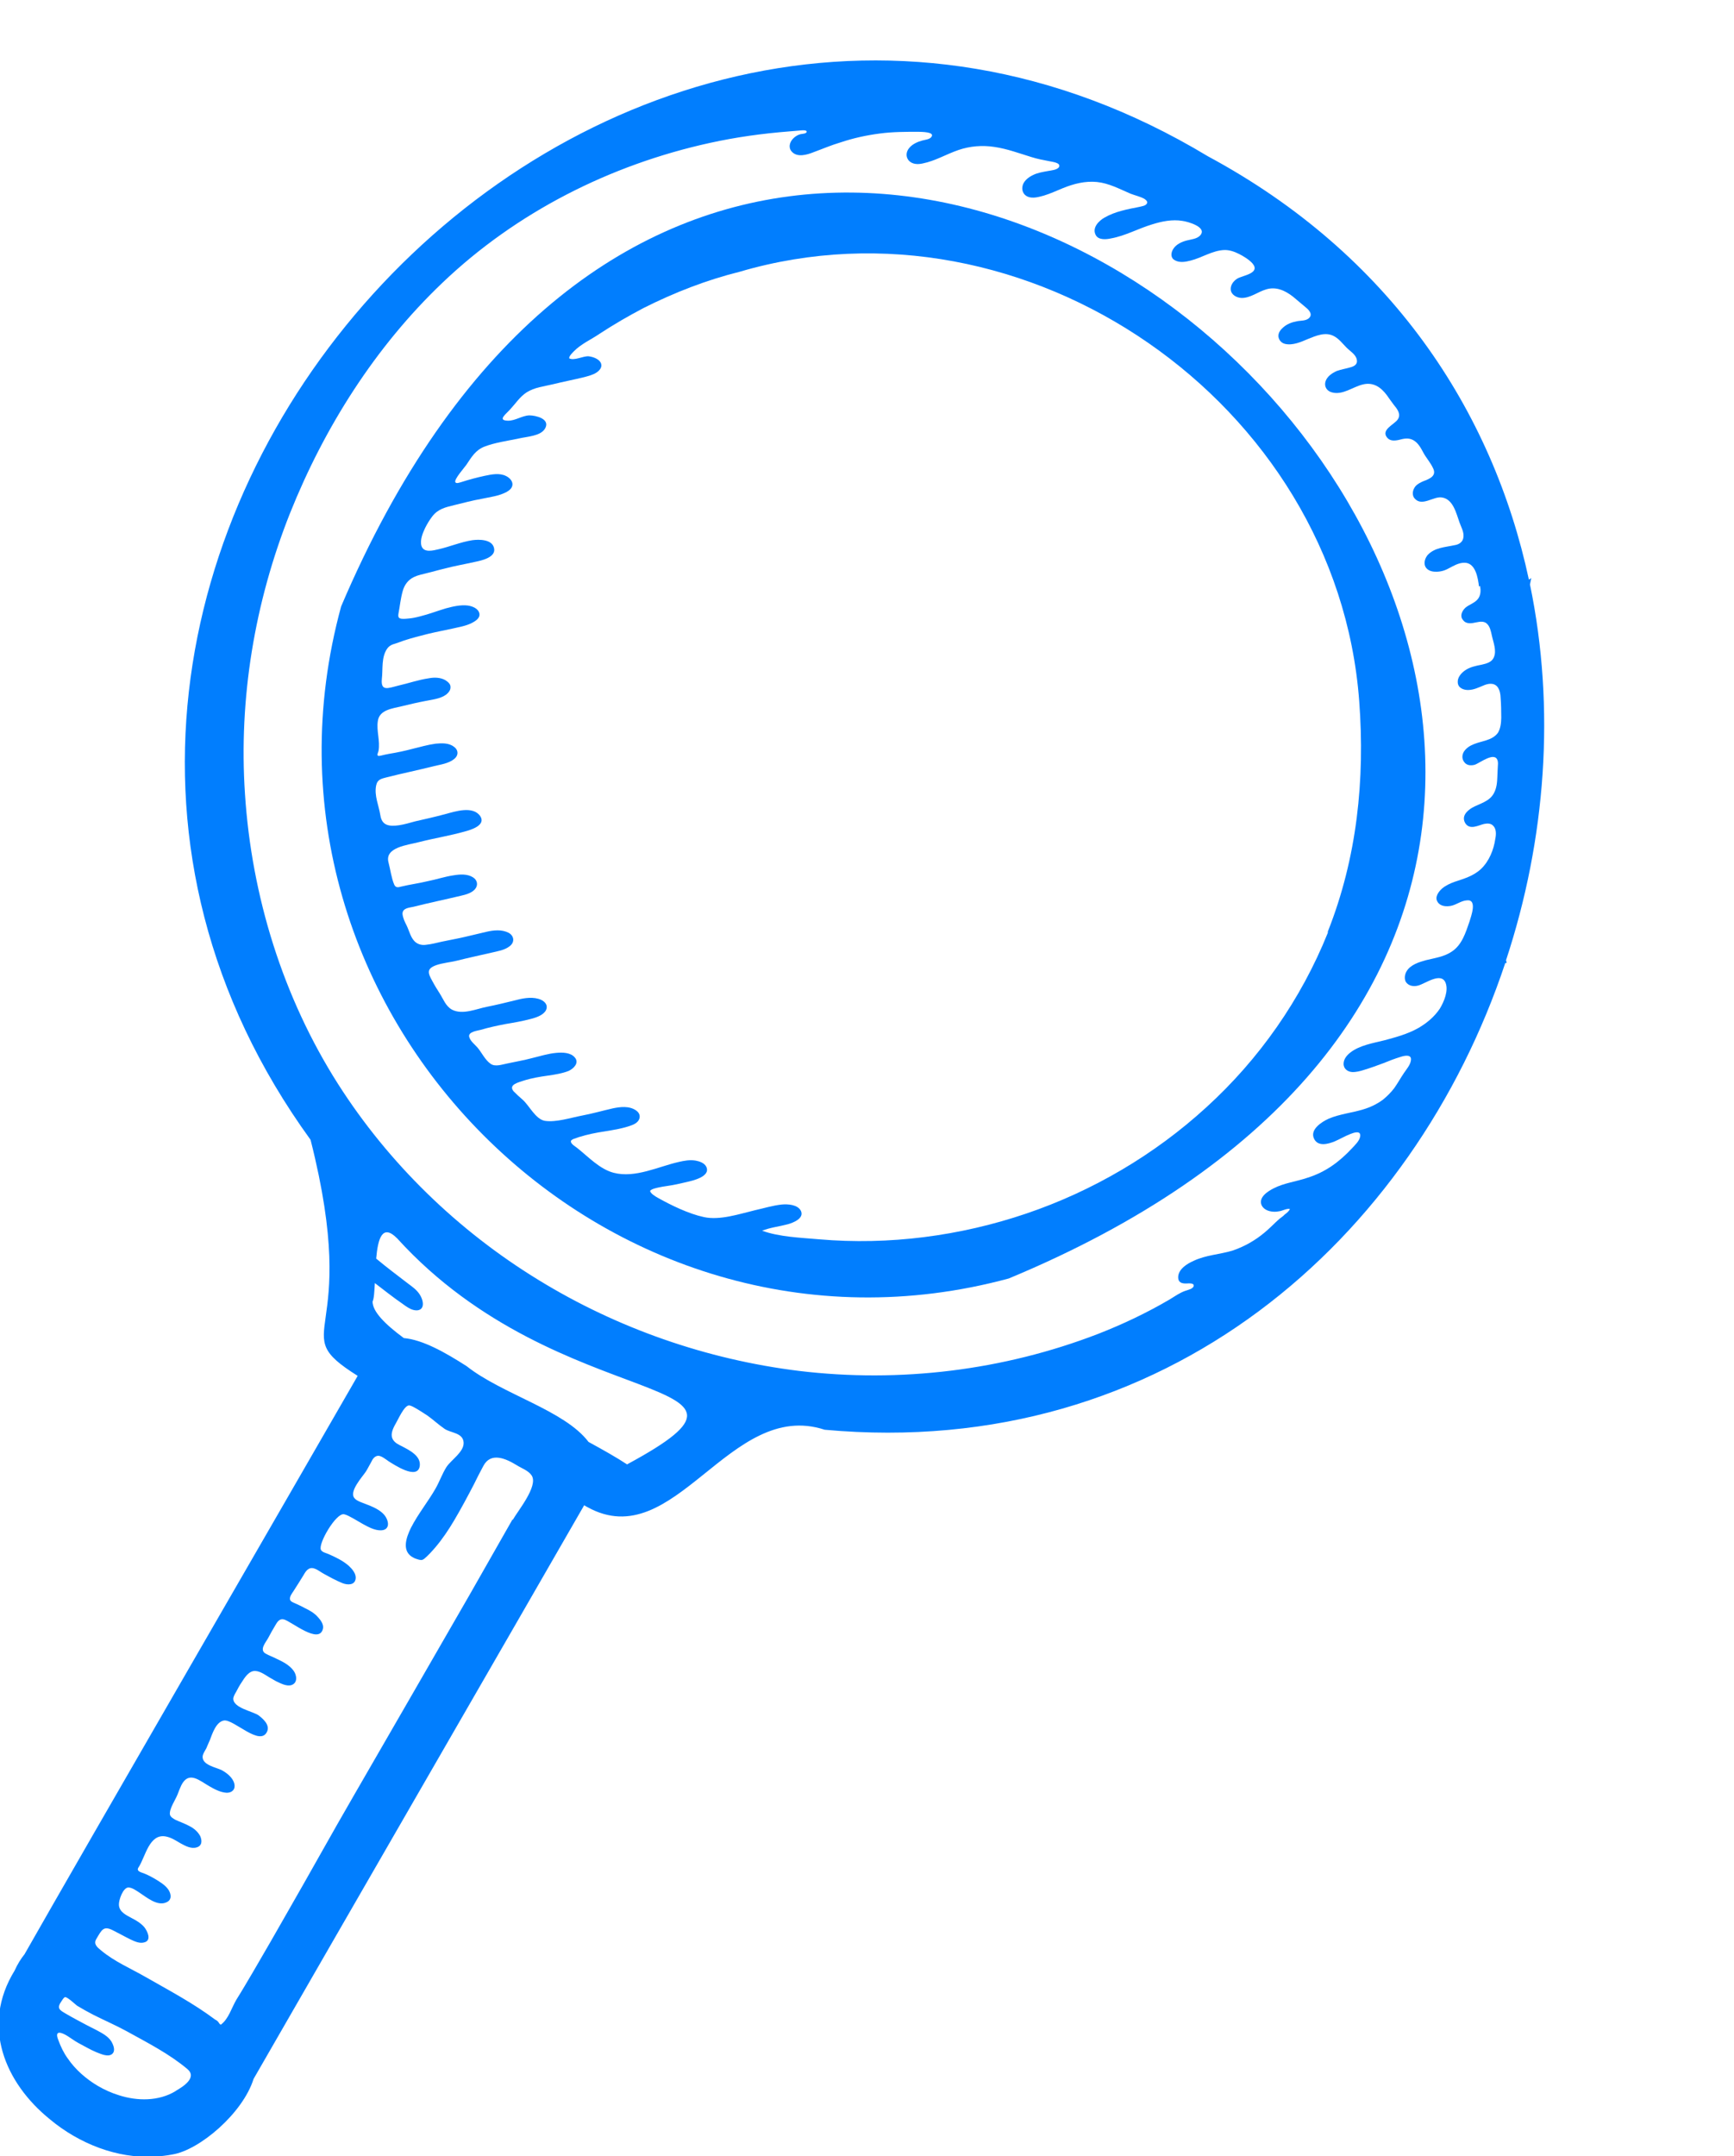 <svg width="247" height="307" viewBox="0 0 247 307" fill="none" xmlns="http://www.w3.org/2000/svg">
<g clip-path="url(#clip0_241_2733)">
<path d="M48.595 86.338C32.875 143.845 86.458 197.518 143.693 182.03C296.498 118.541 113.598 -66.321 48.595 86.338ZM189.146 132.803C185.338 142.275 179.368 150.809 171.827 157.667C164.44 164.422 155.655 169.577 146.197 172.785C136.768 175.986 126.625 177.311 116.686 176.453C114.045 176.22 111.015 176.121 108.562 175.23C109.685 174.776 111.011 174.633 112.2 174.314C112.936 174.116 114.589 173.49 114.088 172.409C113.632 171.498 112.216 171.422 111.357 171.5C110.058 171.636 108.771 172.043 107.511 172.32C105.288 172.856 102.531 173.779 100.276 173.29C98.122 172.835 95.577 171.603 93.647 170.51C93.36 170.344 92.642 169.929 92.6 169.545C92.886 169.255 93.439 169.168 93.751 169.084C94.183 168.998 94.644 168.905 95.055 168.856C95.991 168.726 96.905 168.511 97.761 168.311C98.59 168.119 101.289 167.547 100.604 166.12C100.339 165.583 99.638 165.345 99.096 165.248C98.269 165.105 97.462 165.261 96.661 165.445C93.772 166.1 90.487 167.772 87.424 166.983C85.44 166.482 83.775 164.68 82.197 163.432C81.966 163.251 81.32 162.877 81.322 162.542C81.259 162.194 82.188 162.036 82.427 161.911C83.686 161.512 84.926 161.27 86.209 161.078C87.429 160.872 88.74 160.672 89.927 160.232C90.316 160.097 90.767 159.854 90.974 159.495C91.285 158.955 91.084 158.432 90.603 158.105C89.631 157.423 88.312 157.595 87.278 157.812C85.791 158.151 84.355 158.566 82.88 158.841C81.322 159.138 79.201 159.829 77.618 159.585C76.285 159.365 75.4 157.414 74.447 156.576C74.014 156.206 73.574 155.807 73.154 155.373C72.349 154.403 73.965 154.091 74.572 153.867C75.689 153.506 76.88 153.308 78.051 153.146C79.043 153.001 80.093 152.841 81.025 152.469C81.723 152.13 82.541 151.332 81.882 150.567C81.294 149.844 80.106 149.828 79.248 149.907C78.062 150.012 76.917 150.38 75.777 150.656C74.616 150.968 73.454 151.158 72.249 151.421C71.527 151.554 70.566 151.933 69.897 151.475C69.077 150.904 68.612 149.844 67.996 149.128C67.604 148.686 67 148.24 66.84 147.645C66.643 146.907 67.97 146.764 68.451 146.635C69.604 146.295 70.78 146.04 71.992 145.806C73.183 145.607 74.43 145.394 75.619 145.075C76.327 144.885 77.225 144.613 77.691 143.972C78.245 143.093 77.487 142.415 76.673 142.208C75.559 141.899 74.326 142.169 73.279 142.451C71.969 142.772 70.688 143.086 69.391 143.342C67.889 143.624 65.893 144.555 64.372 143.748C63.483 143.257 63.153 142.251 62.635 141.448C62.27 140.877 61.897 140.278 61.589 139.692C60.9 138.479 60.777 137.904 62.162 137.411C63.081 137.103 64.061 137.022 65.002 136.8C66.68 136.38 68.345 136.024 69.973 135.648C70.858 135.44 71.879 135.288 72.581 134.735C73.368 134.159 73.238 133.221 72.428 132.8C71.446 132.304 70.268 132.438 69.241 132.683C67.895 132.983 66.537 133.348 65.155 133.628C64.412 133.797 63.625 133.917 62.881 134.087C62.166 134.248 61.43 134.446 60.72 134.515C60.195 134.595 59.689 134.518 59.236 134.184C58.508 133.619 58.328 132.604 57.923 131.77C57.673 131.29 57.401 130.725 57.334 130.135C57.32 129.288 58.25 129.25 58.881 129.112C61.125 128.54 63.399 128.081 65.65 127.537C66.337 127.383 67.13 127.17 67.626 126.642C68.142 126.078 68.03 125.318 67.376 124.916C66.572 124.402 65.499 124.477 64.571 124.635C63.344 124.813 62.121 125.232 60.91 125.466C59.656 125.772 58.394 125.929 57.169 126.227C56.744 126.341 56.376 126.44 56.155 125.953C55.748 124.998 55.614 123.818 55.341 122.797C54.757 120.613 58.108 120.322 59.693 119.896C61.88 119.339 64.064 118.996 66.236 118.382C67.057 118.162 69.25 117.512 68.418 116.216C67.368 114.674 64.809 115.543 63.394 115.923C61.979 116.303 60.576 116.619 59.118 116.95C58.382 117.148 57.625 117.381 56.838 117.501C55.462 117.688 54.401 117.578 54.176 116.058C53.961 114.687 53.276 113.26 53.586 111.808C53.778 110.936 54.367 110.869 55.131 110.664C57.346 110.1 59.621 109.641 61.836 109.077C62.778 108.854 63.92 108.7 64.691 108.067C65.344 107.557 65.316 106.774 64.648 106.316C63.92 105.751 62.905 105.811 62.074 105.882C60.932 106.037 59.864 106.354 58.809 106.607C57.705 106.903 56.586 107.143 55.452 107.326C55.048 107.404 54.644 107.482 54.248 107.588C54.098 107.598 53.908 107.679 53.821 107.581C53.67 107.47 53.898 107.074 53.916 106.917C54.177 105.51 53.605 104.052 53.817 102.688C54.017 101.054 55.912 100.879 57.222 100.558C58.334 100.29 59.445 100.022 60.572 99.811C61.55 99.609 62.735 99.504 63.571 98.884C63.893 98.615 64.193 98.261 64.171 97.841C64.199 97.378 63.782 97.064 63.415 96.828C62.705 96.441 61.852 96.427 61.072 96.576C59.583 96.793 58.198 97.287 56.767 97.61C55.316 97.969 54.216 98.508 54.392 96.667C54.56 95.254 54.29 93.564 55.172 92.324C55.373 92.057 55.626 91.867 55.958 91.748C56.489 91.575 57.019 91.402 57.541 91.201C58.659 90.84 59.791 90.536 60.959 90.253C62.099 89.978 63.254 89.759 64.43 89.504C65.343 89.289 66.364 89.136 67.217 88.695C67.725 88.437 68.4 88.012 68.29 87.373C68.149 86.621 67.277 86.308 66.614 86.212C65.581 86.094 64.498 86.355 63.535 86.613C62.297 86.976 61.118 87.444 59.865 87.75C59.299 87.902 58.697 88.034 58.1 88.072C57.774 88.099 57.306 88.164 56.969 88.041C56.698 87.932 56.714 87.654 56.759 87.368C56.962 86.311 57.064 85.219 57.36 84.167C57.608 83.28 58.115 82.566 58.975 82.153C59.539 81.88 60.149 81.777 60.8 81.602C61.6 81.418 62.413 81.169 63.242 80.977C64.714 80.582 66.224 80.328 67.711 79.99C68.632 79.803 70.693 79.341 70.372 78.029C70.095 76.766 68.219 76.784 67.283 76.913C65.624 77.176 64.099 77.829 62.499 78.198C61.755 78.367 60.376 78.768 60.038 77.734C59.79 76.919 60.214 75.893 60.564 75.161C60.839 74.6 61.199 74.017 61.581 73.52C62.416 72.444 63.479 72.22 64.732 71.914C66.013 71.6 67.287 71.258 68.62 71.022C69.796 70.767 71.094 70.631 72.179 70.036C72.545 69.816 72.903 69.568 72.988 69.089C73.078 68.518 72.579 68.014 72.091 67.78C71.145 67.304 70.026 67.544 69.048 67.746C67.901 67.993 66.769 68.297 65.68 68.65C65.453 68.711 64.987 68.897 64.862 68.657C64.635 68.262 66.227 66.497 66.441 66.166C67.156 65.093 67.736 64.086 69 63.594C70.483 63.014 72.271 62.777 73.879 62.436C74.594 62.275 75.303 62.206 76.011 62.016C76.606 61.856 77.326 61.602 77.671 60.962C78.374 59.618 76.304 59.141 75.394 59.142C74.371 59.173 73.389 59.923 72.35 59.898C70.793 59.86 72.072 58.97 72.7 58.254C73.454 57.444 74.049 56.493 75.005 55.872C76.145 55.141 77.536 55.01 78.761 54.712C80.269 54.337 81.771 54.056 83.251 53.689C83.873 53.522 84.496 53.354 84.96 53.047C85.452 52.733 85.778 52.25 85.629 51.804C85.469 51.208 84.638 50.824 83.855 50.73C83.079 50.665 81.79 51.406 81.08 51.019C81.053 50.692 81.515 50.264 81.704 50.061C82.773 48.953 84.192 48.36 85.422 47.513C87.461 46.175 89.538 44.979 91.666 43.86C96.051 41.65 100.613 39.877 105.363 38.693C146.066 26.732 190.432 57.285 193.612 99.808C194.454 111.011 193.304 122.142 189.137 132.653L189.146 132.803Z" fill="#017EFE"/>
<path d="M217.783 82.527C212.609 58.413 198.027 36.217 172.052 22.248C84.713 -30.357 -15.084 80.455 44.238 162.285C51.583 191.227 40.411 189.272 50.95 195.895C42.026 211.423 12.201 262.929 3.494 278.246C2.993 278.867 2.501 279.638 2.083 280.571C-2.762 288.437 0.723 296.59 7.108 301.746C11.29 305.243 16.771 307.359 21.905 307.044C22.779 307.022 23.694 306.928 24.587 306.75C28.422 306.115 34.584 300.904 36.122 295.993C49.066 273.489 74.206 229.989 83.213 214.317C83.364 214.429 83.5 214.483 83.68 214.587C96.143 221.485 103.872 199.104 117.475 203.568C166.145 208.01 201.377 176.27 214.419 137.112C214.483 137.125 214.568 137.103 214.624 137.087L214.526 136.719C220.209 119.508 221.595 100.867 217.937 83.216L218.121 82.315C218.121 82.315 217.91 82.433 217.783 82.527ZM25.026 297.725C22.598 299.198 19.555 299.164 16.932 298.318C15.874 297.994 14.871 297.534 13.938 296.994C12.28 296.01 10.743 294.69 9.643 293.071C9.068 292.283 8.648 291.392 8.313 290.479C7.697 288.973 8.77 289.353 9.647 289.908C10.157 290.227 10.654 290.611 11.184 290.894C12.031 291.335 12.828 291.82 13.716 292.19C14.324 292.422 15.406 292.952 15.994 292.429C16.505 291.958 16.129 291.117 15.851 290.644C15.383 289.918 14.573 289.498 13.863 289.111C12.845 288.594 11.827 288.077 10.829 287.524C10.37 287.282 9.904 287.012 9.437 286.743C8.504 286.203 8.017 285.969 8.767 284.916C8.878 284.765 9.078 284.377 9.283 284.352C9.61 284.325 10.708 285.368 10.974 285.57C11.736 286.034 12.553 286.483 13.328 286.883C14.905 287.676 16.552 288.389 18.116 289.246C21.037 290.863 24.091 292.414 26.672 294.578C28.15 295.792 26.075 297.109 25.047 297.689L25.026 297.725ZM73.01 216.327C70.966 219.916 68.922 223.504 66.878 227.093C61.407 236.586 55.936 246.08 50.458 255.545C47.259 261.055 44.175 266.655 41.004 272.157C39.395 274.991 37.779 277.796 36.176 280.536C35.339 281.946 34.531 283.349 33.679 284.702C32.988 285.861 32.567 287.463 31.45 288.28C31.242 288.184 31.24 288.062 31.11 287.915C31.008 287.76 30.821 287.628 30.649 287.553C27.575 285.247 24.182 283.452 20.852 281.55C18.698 280.304 16.307 279.305 14.389 277.692C13.885 277.28 13.273 276.806 13.716 276.08C14.511 274.741 14.742 274.132 16.155 274.877C16.994 275.291 17.747 275.727 18.55 276.119C19.173 276.408 19.912 276.787 20.633 276.533C21.608 276.21 20.997 274.945 20.54 274.369C20.061 273.829 19.408 273.427 18.777 273.11C17.995 272.681 17 272.249 16.94 271.232C16.886 270.578 17.517 268.736 18.306 268.737C18.861 268.771 19.393 269.175 19.832 269.452C20.859 270.119 22.439 271.488 23.75 270.832C24.505 270.477 24.385 269.689 24.013 269.09C23.553 268.392 22.764 267.936 22.038 267.492C21.607 267.243 21.148 267.001 20.704 266.817C20.425 266.679 20.076 266.621 19.817 266.447C19.558 266.273 19.59 266.052 19.792 265.785C20.726 264.288 21.283 261.038 23.615 261.476C24.414 261.626 25.047 262.064 25.729 262.458C26.403 262.825 27.221 263.274 28.006 263.033C28.798 262.82 28.807 262.057 28.512 261.407C28.16 260.772 27.612 260.311 26.981 259.994C26.307 259.628 25.642 259.412 24.983 259.102C24.695 258.936 24.272 258.715 24.202 258.339C24.103 257.515 25.006 256.239 25.292 255.493C25.448 255.056 25.633 254.611 25.825 254.195C26.89 252.055 28.444 253.553 29.872 254.355C30.59 254.77 31.436 255.211 32.297 255.254C33.058 255.262 33.561 254.762 33.385 253.989C33.178 253.102 32.335 252.447 31.589 252.039C30.815 251.639 28.726 251.318 28.868 250.034C28.94 249.62 29.211 249.273 29.39 248.921C29.554 248.513 29.746 248.096 29.896 247.752C30.237 246.87 30.756 245.18 31.883 244.969C33.272 244.718 37.137 248.848 38.078 246.467C38.411 245.557 37.495 244.739 36.847 244.244C36.019 243.646 33.197 243.188 33.231 241.841C33.261 241.499 33.496 241.132 33.641 240.88C33.882 240.42 34.123 239.96 34.408 239.549C34.858 238.851 35.425 237.908 36.335 237.907C36.798 237.935 37.214 238.127 37.608 238.356C38.154 238.695 38.736 239.056 39.303 239.36C39.926 239.648 40.788 240.147 41.516 239.921C42.463 239.606 42.273 238.441 41.772 237.815C41.169 237.035 40.259 236.58 39.392 236.175C38.897 235.912 38.332 235.73 37.83 235.439C36.896 234.899 37.86 233.85 38.205 233.21C38.508 232.643 38.852 232.003 39.192 231.456C39.482 230.952 39.793 230.413 40.442 230.573C41.485 230.84 45.487 234.234 46.009 231.875C46.127 231.296 45.69 230.684 45.307 230.27C44.777 229.652 44.067 229.265 43.372 228.935C42.941 228.686 42.497 228.501 42.046 228.288C41.802 228.171 41.309 228.03 41.303 227.667C41.261 227.283 41.623 226.821 41.817 226.526C42.288 225.791 42.78 225.021 43.244 224.258C43.41 223.97 43.617 223.611 43.877 223.45C44.579 222.897 45.431 223.701 46.07 224.047C46.959 224.537 47.885 225.049 48.837 225.431C49.509 225.677 50.555 225.73 50.66 224.76C50.748 224.067 50.175 223.4 49.691 222.953C48.854 222.205 47.743 221.682 46.748 221.25C46.44 221.12 45.862 221.002 45.707 220.648C45.315 219.75 47.879 215.384 48.999 215.6C49.448 215.692 49.887 215.97 50.31 216.19L51.709 217C52.456 217.408 53.381 217.919 54.284 217.89C55.037 217.87 55.419 217.372 55.215 216.606C55.01 215.84 54.483 215.344 53.829 214.942C53.103 214.498 52.303 214.227 51.559 213.94C51.187 213.797 50.743 213.612 50.518 213.338C49.628 212.392 51.66 210.235 52.131 209.5C52.408 209.061 52.642 208.573 52.911 208.105C53.082 207.725 53.367 207.314 53.871 207.27C54.362 207.29 54.946 207.772 55.356 208.057C56.081 208.501 59.453 210.787 59.789 208.751C60.006 207.295 58.301 206.476 57.275 205.931C56.788 205.697 56.264 205.442 55.994 204.998C55.527 204.272 55.981 203.36 56.374 202.677C56.672 202.202 57.568 200.107 58.265 200.102C58.478 200.106 58.729 200.251 58.901 200.327C59.576 200.693 60.237 201.123 60.862 201.533C61.646 202.082 62.455 202.838 63.311 203.429C64.203 204.04 65.915 203.976 66.037 205.341C66.16 206.707 64.252 207.857 63.587 208.887C62.971 209.873 62.599 210.976 62.018 211.983C60.941 213.853 59.568 215.528 58.55 217.504C57.862 218.905 57.128 220.926 58.941 221.807C59.157 221.931 59.378 221.963 59.614 222.052C59.971 222.138 60.099 222.165 60.408 221.96C61.004 221.466 61.493 220.909 61.981 220.352C63.02 219.131 63.886 217.834 64.702 216.46C65.684 214.798 66.594 213.095 67.496 211.363C67.929 210.487 68.383 209.575 68.852 208.72C69.92 206.7 72.062 207.675 73.585 208.604C74.282 209.055 75.275 209.366 75.742 210.092C76.692 211.6 73.751 215.125 73.033 216.412L73.01 216.327ZM89.336 208.509C87.862 207.537 85.968 206.465 83.837 205.304C80.413 200.782 71.525 198.518 66.481 194.522C63.37 192.531 60.227 190.76 57.521 190.514C54.8 188.509 53.086 186.75 53.069 185.326C53.282 184.874 53.323 183.89 53.395 182.685C54.691 183.675 56.002 184.721 57.34 185.638C57.829 185.993 58.319 186.348 58.812 186.49C59.304 186.631 59.844 186.607 60.1 186.204C60.398 185.729 60.178 184.907 59.77 184.287C59.354 183.639 58.721 183.201 58.152 182.776C56.626 181.605 55.071 180.442 53.585 179.199C53.829 176.367 54.453 174.163 56.58 176.328C79.842 201.939 113.88 195.232 89.385 208.465L89.336 208.509ZM210.832 83.421C210.942 84.06 210.939 84.73 210.535 85.264C210.062 85.877 209.29 86.054 208.723 86.541C208.24 87.005 207.918 87.729 208.396 88.27C208.841 88.91 209.649 88.754 210.307 88.608C210.853 88.492 211.47 88.417 211.861 88.859C212.237 89.245 212.383 89.905 212.492 90.423C212.693 91.402 213.24 92.654 212.773 93.63C212.492 94.283 211.728 94.488 211.069 94.635C210.233 94.798 209.369 94.97 208.68 95.458C208.118 95.853 207.589 96.481 207.65 97.164C207.685 97.975 208.521 98.267 209.182 98.242C209.963 98.214 210.577 97.898 211.262 97.623C211.939 97.319 212.775 97.156 213.312 97.802C213.647 98.259 213.742 98.841 213.757 99.354C213.83 100.307 213.846 101.276 213.847 102.187C213.831 102.921 213.759 103.67 213.386 104.317C212.99 104.88 212.377 105.196 211.705 105.407C210.616 105.76 209.268 105.94 208.547 106.984C208.249 107.46 208.216 108.016 208.55 108.473C208.9 108.987 209.491 109.041 210.057 108.889C210.786 108.663 212.981 106.888 213.339 108.342C213.408 108.598 213.37 108.912 213.354 109.19C213.318 109.625 213.319 110.08 213.291 110.544C213.269 111.37 213.191 112.212 212.805 112.924C212.185 114.124 210.775 114.411 209.69 115.006C208.881 115.497 208.148 116.271 208.74 117.237C209.396 118.216 210.6 117.498 211.4 117.313C211.86 117.22 212.343 117.212 212.676 117.548C213.16 117.996 213.131 118.794 212.999 119.437C212.776 120.987 212.121 122.622 210.96 123.724C209.868 124.746 208.538 125.104 207.202 125.554C206.537 125.793 205.917 126.081 205.398 126.524C204.887 126.996 204.331 127.753 204.783 128.422C205.163 129.049 205.996 129.099 206.662 128.981C207.441 128.833 208.107 128.259 208.909 128.196C210.491 127.984 209.544 130.457 209.322 131.216C208.773 132.792 208.262 134.51 206.82 135.474C205.745 136.219 204.398 136.398 203.116 136.712C202.154 136.97 200.923 137.361 200.377 138.268C200.1 138.707 200.018 139.307 200.231 139.766C200.612 140.394 201.367 140.495 201.99 140.328C202.988 140.09 205.276 138.321 205.921 139.941C206.346 141.073 205.696 142.615 205.108 143.594C204.353 144.739 203.238 145.677 202.055 146.359C200.527 147.225 198.857 147.674 197.187 148.122C195.566 148.527 193.644 148.83 192.318 149.885C191.841 150.256 191.41 150.798 191.391 151.411C191.347 152.152 191.952 152.598 192.599 152.637C193.183 152.662 193.777 152.503 194.307 152.33C195.234 152.051 196.145 151.715 197.028 151.387C197.876 151.038 198.674 150.732 199.544 150.468C200.074 150.295 201.165 150.063 200.968 151.028C200.865 151.664 200.327 152.264 199.981 152.783C199.502 153.489 199.095 154.236 198.588 154.95C198.115 155.563 197.562 156.107 197.015 156.558C196.18 157.177 195.242 157.642 194.202 157.951C192.576 158.449 190.83 158.614 189.277 159.274C188.275 159.725 186.509 160.837 187.2 162.172C187.773 163.295 189.209 162.879 190.113 162.514C190.875 162.188 191.579 161.756 192.377 161.451C192.815 161.272 193.896 160.891 193.748 161.812C193.645 162.448 193.036 163.006 192.589 163.491C190.774 165.438 188.821 166.874 186.276 167.679C184.664 168.233 182.926 168.426 181.432 169.192C180.656 169.583 179.221 170.454 179.709 171.6C179.989 172.194 180.669 172.467 181.288 172.514C181.666 172.564 182.041 172.494 182.417 172.423C182.813 172.317 183.321 172.059 183.734 172.13C183.661 172.424 183.233 172.751 182.98 172.941C182.771 173.179 182.482 173.348 182.209 173.573C181.522 174.183 180.838 174.914 180.116 175.503C178.777 176.623 177.249 177.489 175.58 178.058C173.756 178.609 171.774 178.685 170.025 179.52C169.128 179.912 167.847 180.682 167.824 181.843C167.816 182.605 168.345 182.767 169.005 182.742C169.247 182.738 170.098 182.631 170.034 183.073C169.999 183.509 169.163 183.672 168.831 183.792C168.053 184.061 167.288 184.601 166.584 185.033C163.332 186.94 159.911 188.558 156.422 189.92C142.918 195.126 128.197 196.92 113.808 195.19C100.694 193.574 87.916 189.132 76.661 182.214C65.234 175.221 55.363 165.651 48.15 154.335C40.301 142.003 35.844 127.606 34.897 113.057C33.986 99.44 36.273 85.755 41.314 73.064C46.206 60.838 53.456 49.377 63.007 40.277C73.544 30.214 86.938 23.457 101.096 20.354C104.85 19.529 108.595 19.01 112.428 18.71C113.025 18.672 113.642 18.597 114.238 18.558C114.388 18.549 114.778 18.535 114.873 18.662C114.983 18.845 114.771 18.963 114.601 19.008C114.403 19.061 114.19 19.058 113.992 19.111C113.595 19.218 113.209 19.473 112.95 19.755C112.455 20.284 112.269 21.063 112.811 21.617C113.578 22.444 114.958 22.043 115.862 21.679C117.134 21.216 118.411 20.66 119.734 20.275C121.543 19.667 123.435 19.251 125.371 19.004C127.159 18.768 128.978 18.765 130.798 18.763C131.168 18.785 133.25 18.743 132.666 19.508C132.395 19.855 131.77 19.901 131.402 20C130.722 20.182 129.988 20.5 129.528 21.05C129.089 21.563 128.973 22.263 129.43 22.839C129.952 23.428 130.77 23.422 131.428 23.275C133.214 22.918 134.832 21.936 136.529 21.359C138.168 20.797 139.95 20.653 141.661 20.923C143.492 21.191 145.181 21.832 146.931 22.365C147.76 22.629 148.623 22.793 149.486 22.956C149.843 23.043 151.146 23.149 150.858 23.773C150.609 24.205 149.714 24.263 149.282 24.348C148.559 24.482 147.8 24.594 147.159 24.918C146.567 25.199 145.984 25.629 145.724 26.246C145.459 26.956 145.692 27.714 146.407 28.008C147.123 28.302 147.993 28.038 148.701 27.848C149.627 27.569 150.516 27.148 151.42 26.784C152.98 26.152 154.601 25.747 156.253 25.912C157.97 26.089 159.462 26.904 161.037 27.576C161.681 27.828 162.387 27.973 162.99 28.298C163.249 28.471 163.559 28.723 163.336 29.026C163.142 29.321 162.61 29.372 162.298 29.456C160.626 29.784 158.862 30.105 157.362 30.964C156.517 31.434 155.51 32.434 156.096 33.492C156.499 34.205 157.592 34.094 158.251 33.947C160.278 33.586 162.151 32.535 164.117 31.947C165.489 31.518 166.984 31.207 168.445 31.453C169.136 31.541 172.014 32.319 170.968 33.512C170.5 34.033 169.662 34.075 169.011 34.25C168.275 34.448 167.549 34.795 167.14 35.421C166.793 35.94 166.692 36.697 167.331 37.042C167.984 37.444 168.885 37.293 169.592 37.103C171.213 36.699 172.696 35.662 174.408 35.598C175.133 35.585 175.834 35.823 176.5 36.161C177.131 36.477 177.928 36.963 178.407 37.503C179.603 38.914 177.042 39.207 176.253 39.662C175.733 39.984 175.252 40.569 175.313 41.252C175.39 41.991 176.164 42.391 176.84 42.422C178.092 42.451 179.185 41.55 180.338 41.209C181.767 40.765 183.049 41.363 184.159 42.221C184.778 42.723 185.377 43.261 185.997 43.764C186.422 44.105 187.008 44.708 186.512 45.236C186.094 45.713 185.282 45.627 184.765 45.736C184.042 45.869 183.378 46.108 182.81 46.595C182.439 46.907 182.048 47.377 182.108 47.939C182.187 48.464 182.564 48.85 183.049 48.963C184.119 49.222 185.34 48.682 186.293 48.274C187.444 47.813 188.799 47.206 190.004 47.855C190.707 48.214 191.223 48.896 191.765 49.449C192.272 49.982 193.161 50.473 193.274 51.233C193.405 51.836 192.941 52.143 192.403 52.288C191.788 52.483 191.085 52.58 190.421 52.819C189.744 53.123 189.076 53.576 188.832 54.249C188.574 54.987 188.969 55.672 189.719 55.865C191.262 56.302 192.719 55.06 194.178 54.729C195.637 54.398 196.68 55.121 197.523 56.232C197.865 56.718 198.208 57.204 198.535 57.633C199.028 58.23 199.624 58.982 199.096 59.731C198.617 60.437 196.717 61.16 197.56 62.271C197.982 62.827 198.664 62.766 199.266 62.634C199.973 62.444 200.632 62.298 201.306 62.664C202.016 63.051 202.399 63.799 202.758 64.463C203.176 65.232 203.77 65.863 204.139 66.676C204.669 67.749 203.659 68.172 202.804 68.493C202.395 68.664 201.965 68.871 201.657 69.196C201.218 69.709 201.04 70.517 201.575 71.042C202.588 72.108 204.206 70.67 205.339 70.822C206.998 71.015 207.439 73.115 207.901 74.39C208.139 75.055 208.519 75.683 208.467 76.396C208.431 77.166 207.833 77.539 207.159 77.629C205.87 77.914 204.363 77.954 203.372 79.01C203.002 79.444 202.786 80.11 203.022 80.654C203.287 81.191 203.888 81.395 204.435 81.4C205.111 81.431 205.734 81.264 206.291 80.962C207.009 80.587 207.79 80.104 208.615 80.125C210.193 80.127 210.528 82.287 210.677 83.523L210.832 83.421Z" fill="#017EFE"/>
</g>
<defs>
<clipPath id="clip0_241_2733">
<rect width="247" height="307" fill="white"/>
</clipPath>
</defs>
</svg>
